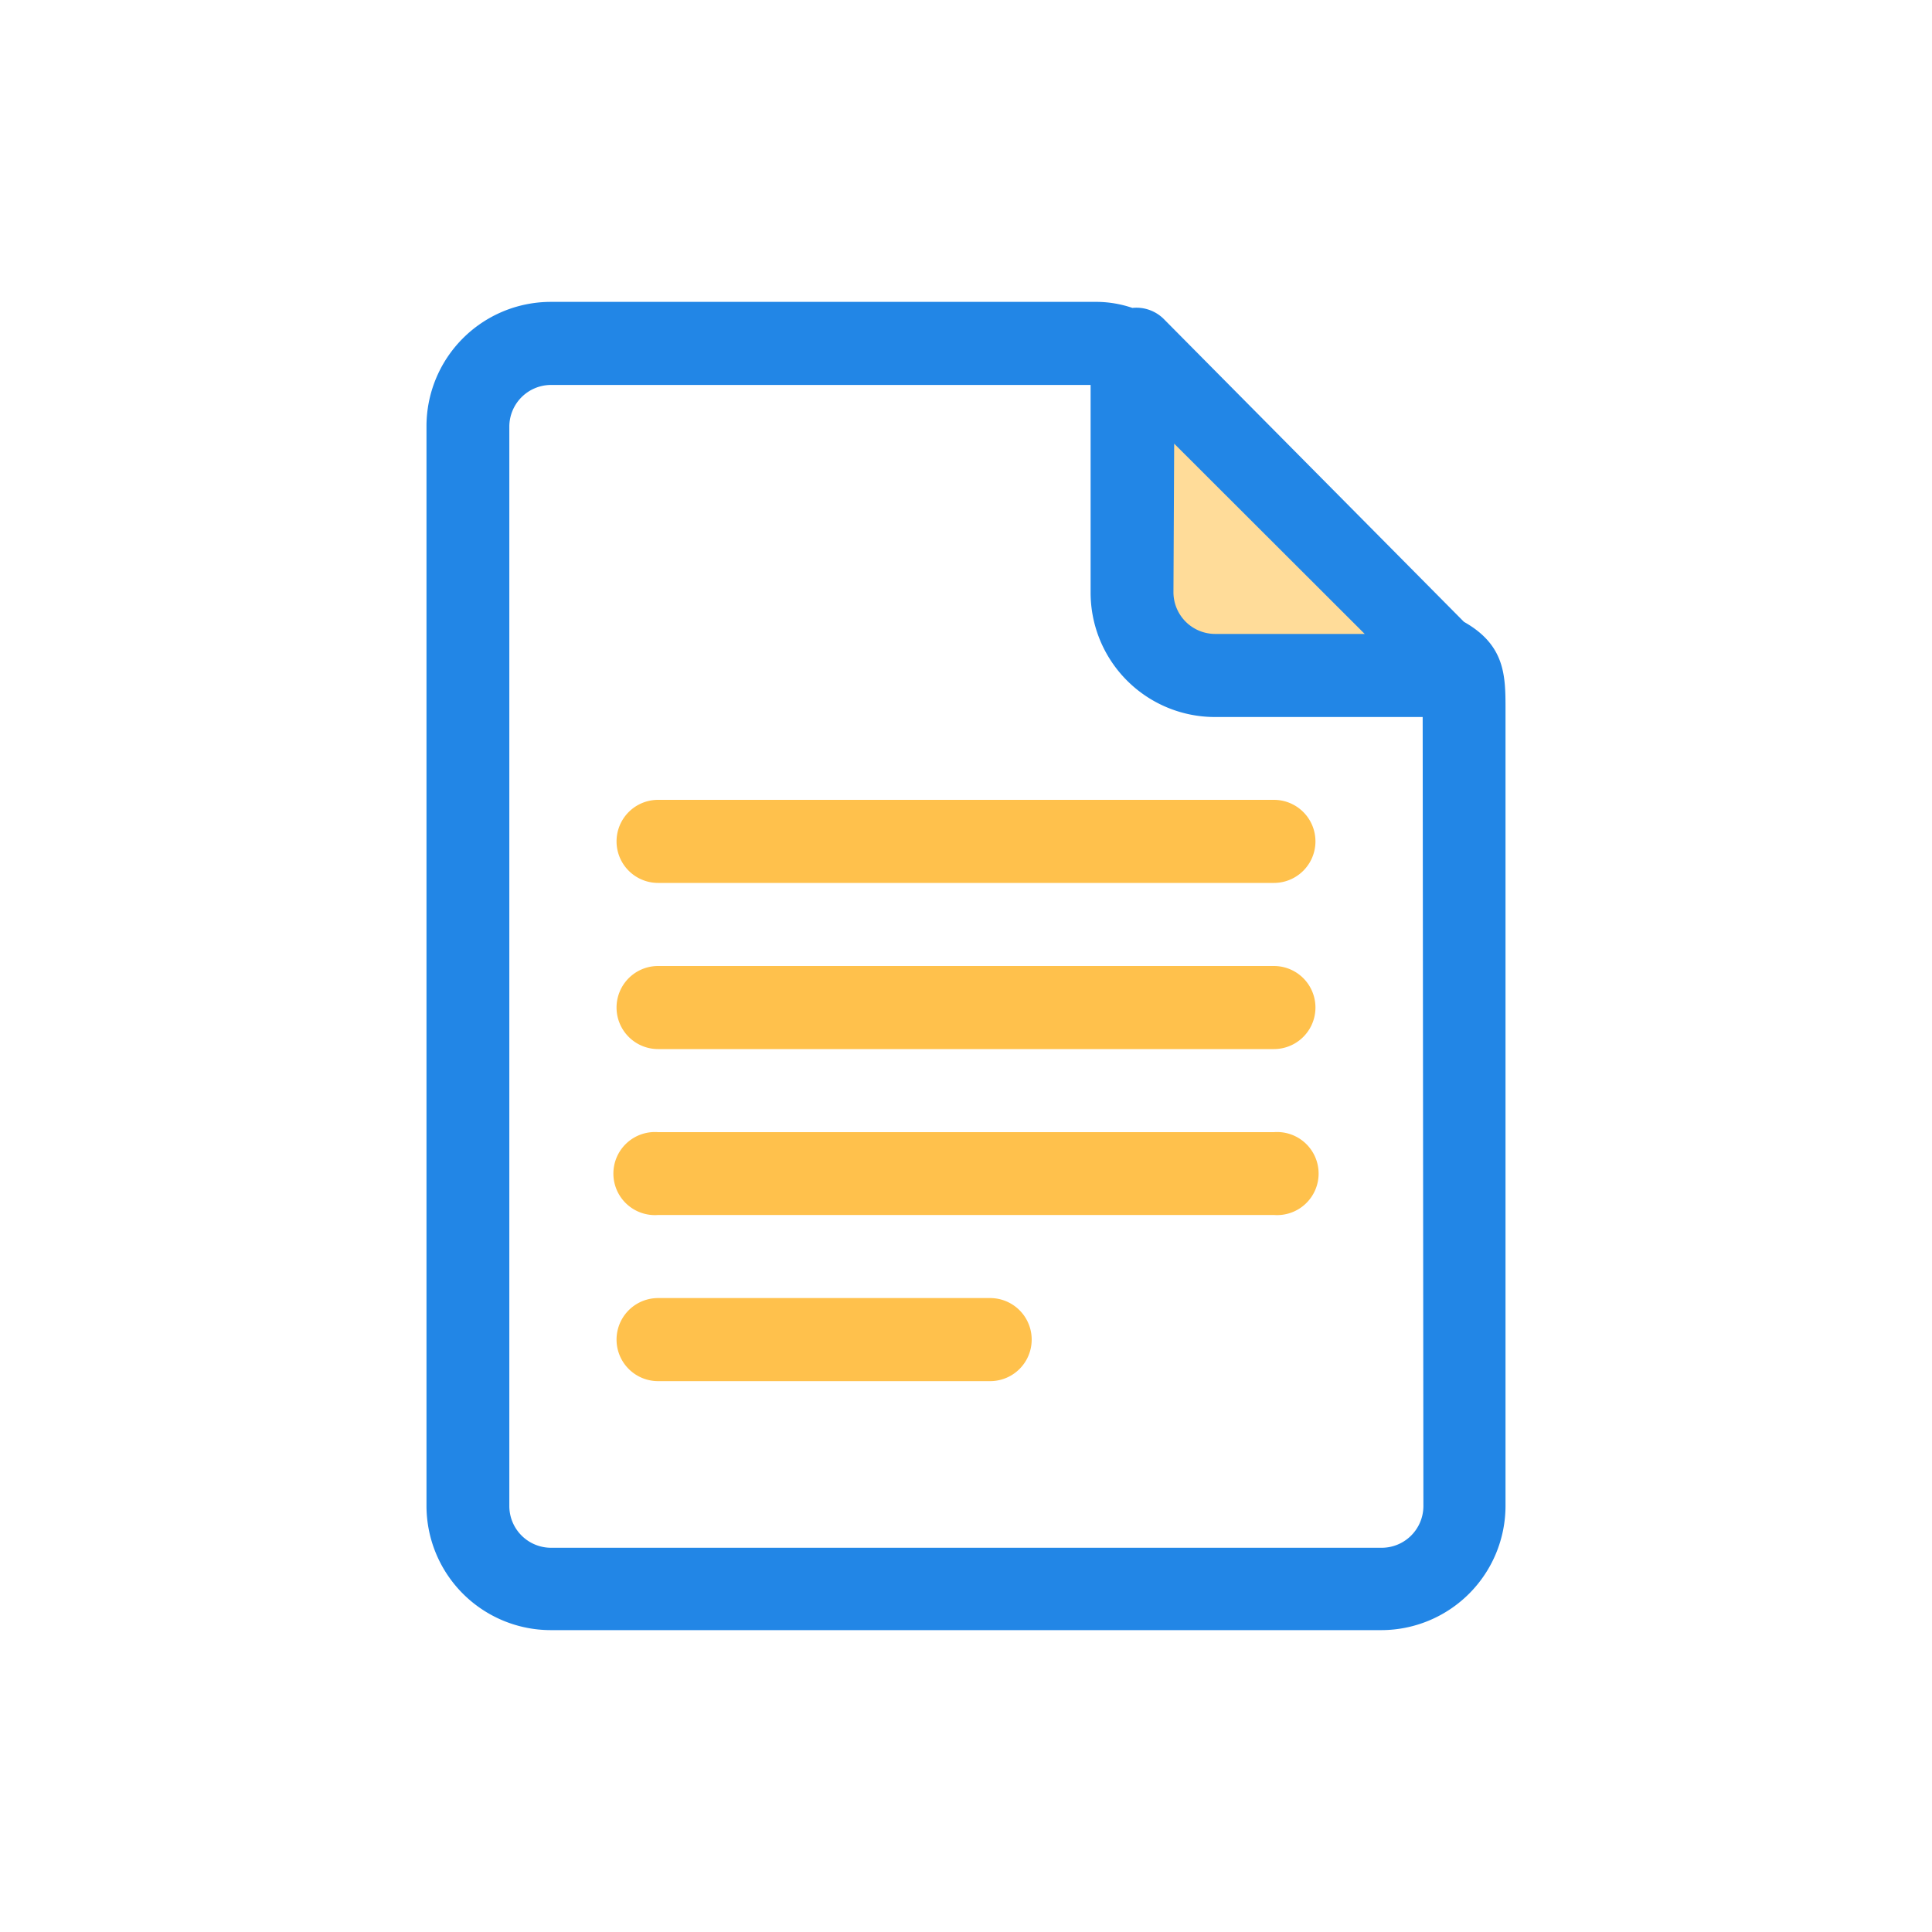<svg id="Layer_1" data-name="Layer 1" xmlns="http://www.w3.org/2000/svg" viewBox="0 0 80 80"><defs><style>.cls-1{fill:#ffdc99;}.cls-2{fill:#2286e6;}.cls-3{fill:#ffc14c;}</style></defs><path class="cls-1" d="M59.62,27,47.11,14.45l-.23.1v10A3.43,3.43,0,0,0,50.31,28H59.2Z"/><path class="cls-2" d="M60.62,25.75h0L48.22,13.24a1.61,1.61,0,0,0-1.33-.49,4.68,4.68,0,0,0-1.44-.25H22.81a5.15,5.15,0,0,0-5.15,5.16V62.34a5.15,5.15,0,0,0,5.15,5.16H57.19a5.15,5.15,0,0,0,5.15-5.16V29.39C62.34,28,62.34,26.72,60.62,25.75Zm-12-7.38,7.89,7.88H50.31a1.73,1.73,0,0,1-1.72-1.72Zm10.32,44a1.73,1.73,0,0,1-1.72,1.72H22.81a1.73,1.73,0,0,1-1.72-1.72V17.66a1.73,1.73,0,0,1,1.72-1.72H45.16v8.59a5.15,5.15,0,0,0,5.15,5.16h8.6Z"/><path class="cls-3" d="M27.25,36.56h25.5a1.72,1.72,0,0,0,0-3.44H27.25a1.72,1.72,0,1,0,0,3.44"/><path class="cls-3" d="M27.25,43.44h25.5a1.72,1.72,0,0,0,0-3.44H27.25a1.72,1.72,0,0,0,0,3.44"/><path class="cls-3" d="M27.25,50.31h25.5a1.72,1.72,0,1,0,0-3.43H27.25a1.72,1.72,0,1,0,0,3.43"/><path class="cls-3" d="M27.25,57.19H41a1.72,1.72,0,0,0,0-3.44H27.25a1.72,1.72,0,0,0,0,3.44"/></svg>